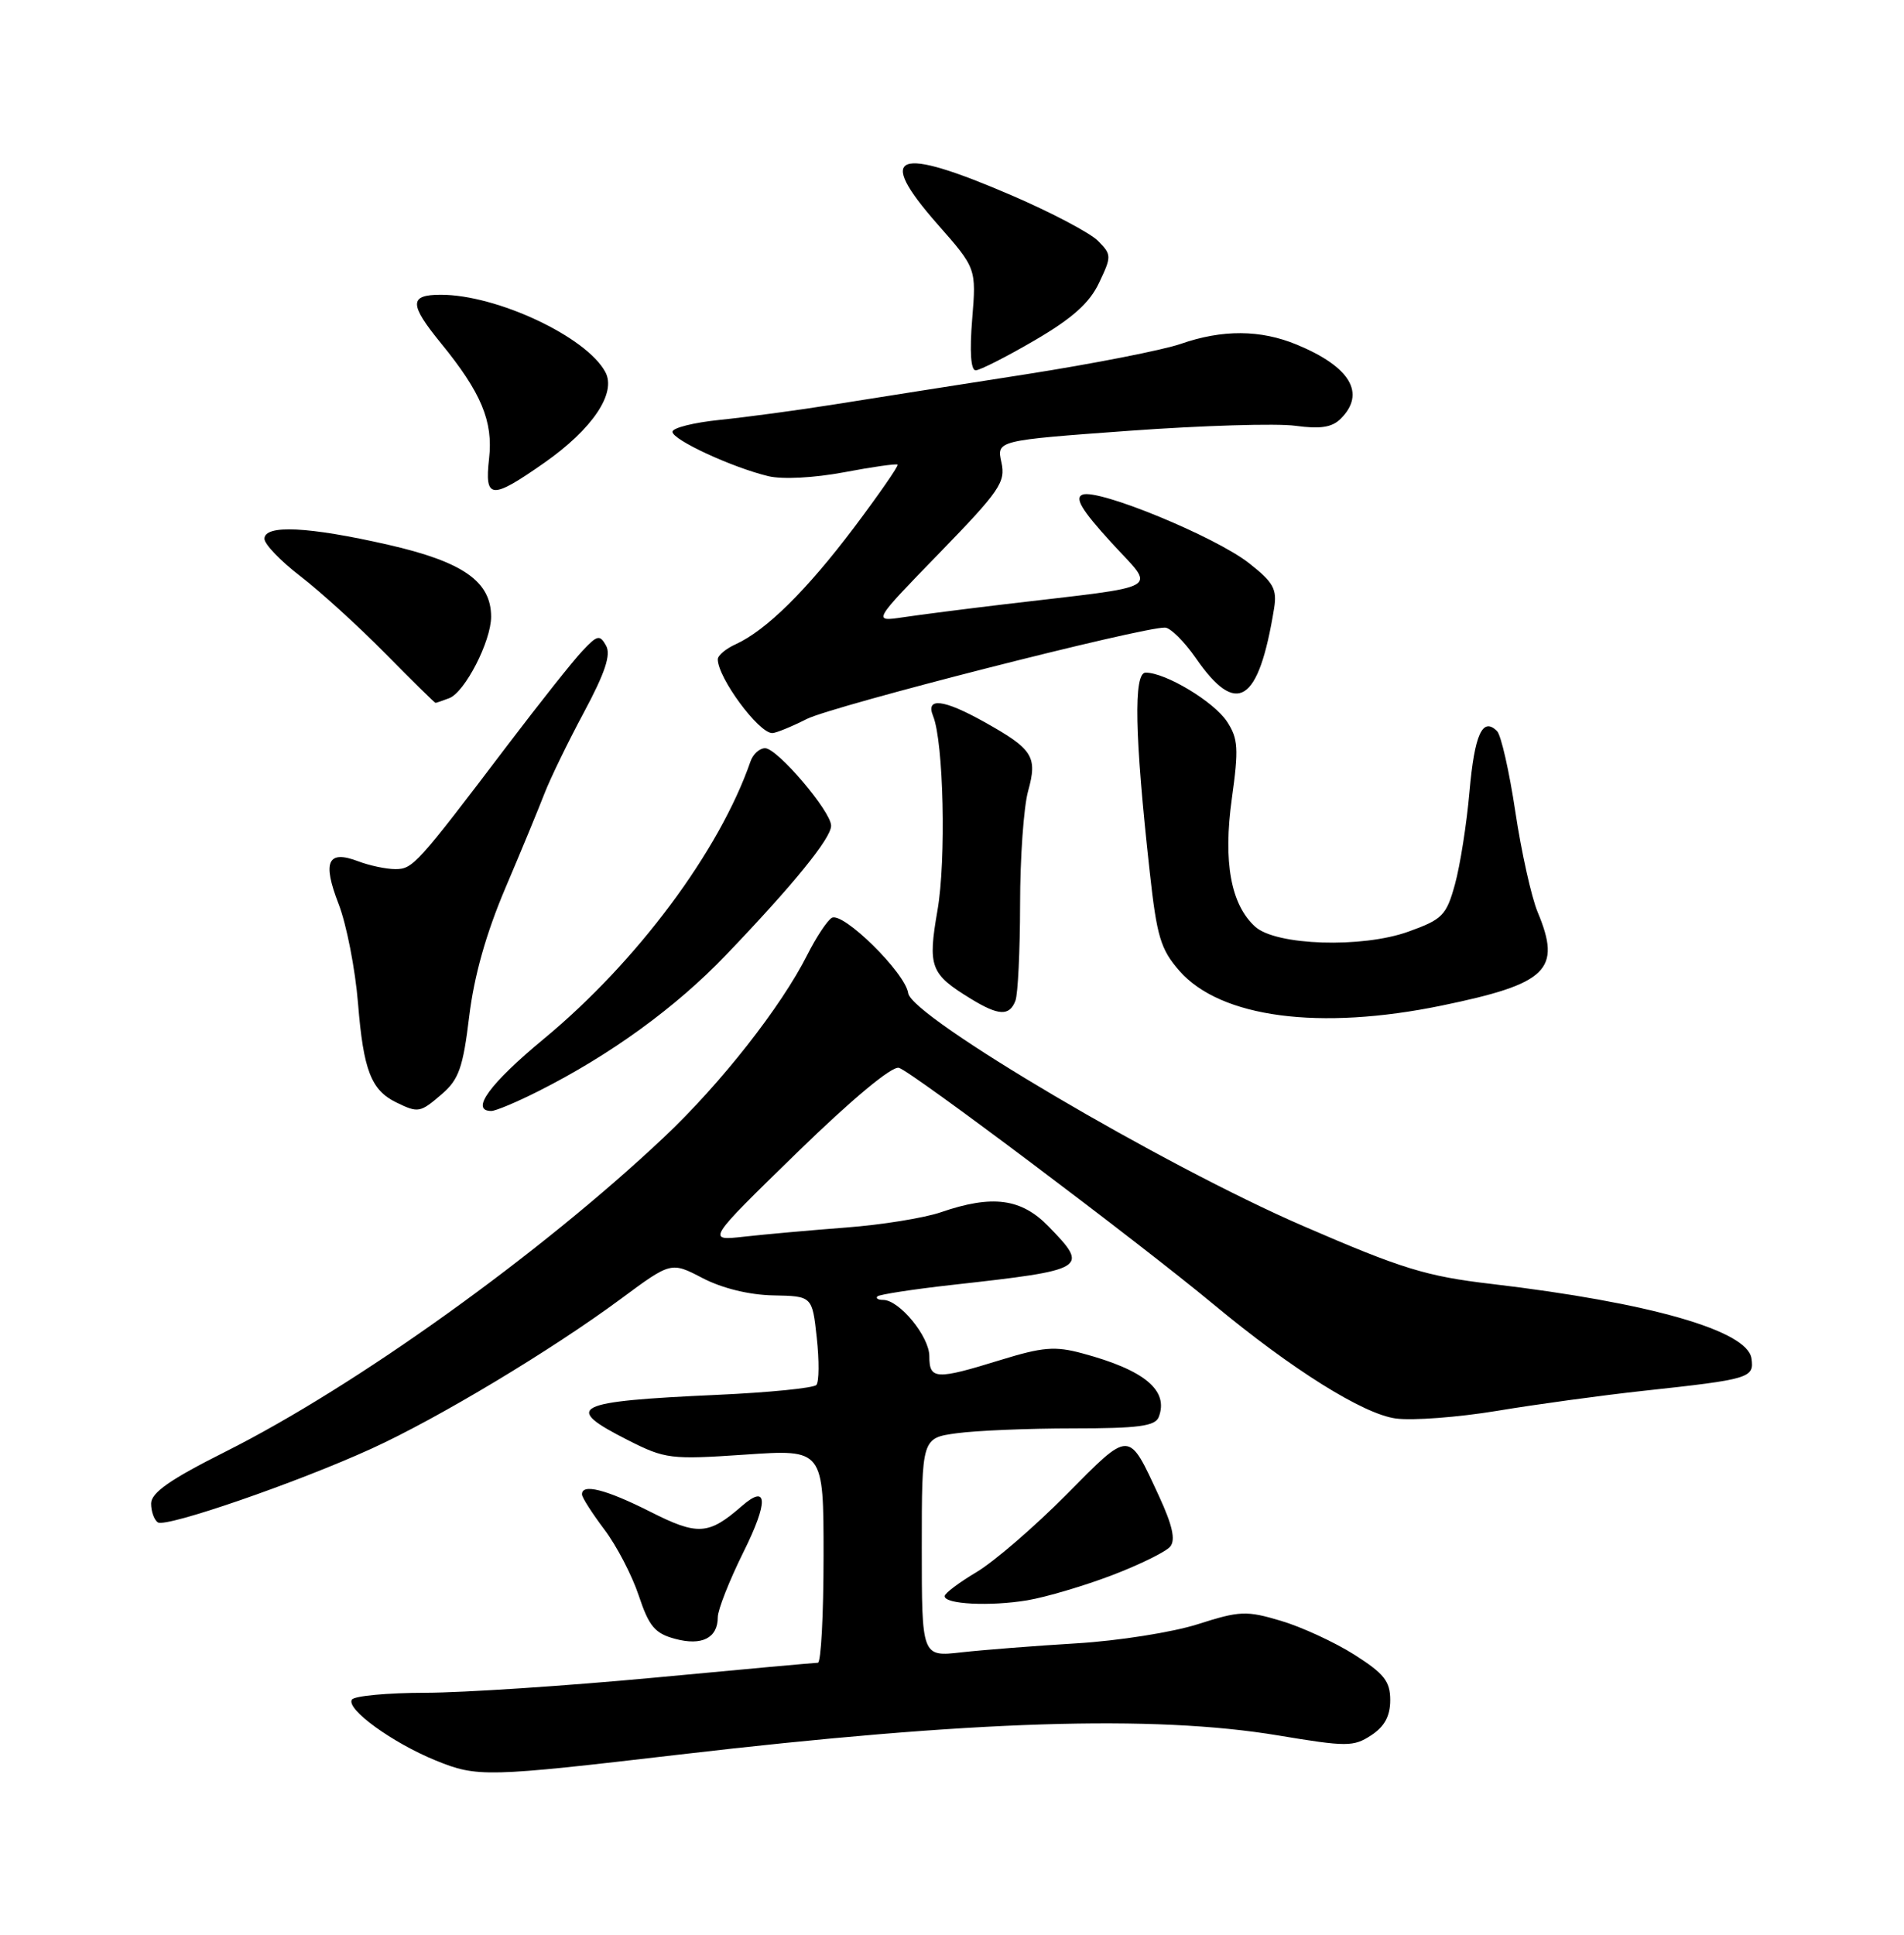 <?xml version="1.0" encoding="UTF-8" standalone="no"?>
<!DOCTYPE svg PUBLIC "-//W3C//DTD SVG 1.1//EN" "http://www.w3.org/Graphics/SVG/1.1/DTD/svg11.dtd" >
<svg xmlns="http://www.w3.org/2000/svg" xmlns:xlink="http://www.w3.org/1999/xlink" version="1.1" viewBox="0 0 252 256">
 <g >
 <path fill="currentColor"
d=" M 90.00 232.15 C 128.54 227.65 152.68 226.88 169.19 229.63 C 178.25 231.14 179.14 231.14 181.48 229.61 C 183.25 228.45 184.00 227.06 184.00 224.95 C 184.00 222.47 183.19 221.44 179.25 218.94 C 176.64 217.29 172.27 215.27 169.53 214.46 C 164.97 213.10 164.09 213.13 158.53 214.91 C 155.22 215.97 148.00 217.11 142.50 217.44 C 137.00 217.77 130.14 218.31 127.25 218.63 C 122.00 219.23 122.00 219.23 122.00 204.75 C 122.00 190.27 122.00 190.27 126.64 189.64 C 129.19 189.29 136.12 189.00 142.03 189.00 C 150.67 189.00 152.90 188.70 153.36 187.50 C 154.72 183.97 151.49 181.28 143.25 179.07 C 139.63 178.09 138.01 178.23 132.39 179.96 C 123.85 182.60 123.00 182.55 123.00 179.45 C 123.00 176.83 119.03 172.00 116.88 172.00 C 116.21 172.00 115.88 171.79 116.13 171.53 C 116.39 171.28 120.85 170.59 126.05 170.01 C 143.90 168.02 144.19 167.85 138.80 162.30 C 135.18 158.56 131.34 158.05 124.50 160.41 C 122.30 161.16 116.67 162.07 112.00 162.42 C 107.33 162.78 101.25 163.32 98.50 163.63 C 93.50 164.19 93.50 164.19 105.47 152.53 C 112.73 145.46 118.04 141.04 118.97 141.29 C 120.59 141.72 150.59 164.27 160.62 172.59 C 171.03 181.23 180.43 187.11 184.74 187.69 C 186.96 187.99 192.99 187.53 198.14 186.68 C 203.29 185.82 212.00 184.63 217.50 184.03 C 231.63 182.50 232.19 182.33 231.81 179.74 C 231.29 176.06 218.32 172.35 197.44 169.89 C 188.78 168.88 185.56 167.89 172.50 162.23 C 154.00 154.23 120.65 134.57 120.20 131.41 C 119.82 128.71 111.53 120.56 110.08 121.45 C 109.47 121.83 108.02 124.02 106.86 126.32 C 103.39 133.21 95.41 143.37 87.92 150.44 C 71.51 165.92 47.10 183.42 29.84 192.08 C 22.49 195.77 20.00 197.51 20.00 198.95 C 20.00 200.01 20.41 201.13 20.90 201.44 C 22.03 202.14 39.33 196.17 49.15 191.69 C 57.95 187.68 72.98 178.66 82.16 171.87 C 88.82 166.94 88.82 166.94 93.00 169.12 C 95.58 170.46 99.16 171.34 102.34 171.40 C 107.50 171.50 107.50 171.50 108.10 177.00 C 108.43 180.03 108.41 182.84 108.05 183.25 C 107.70 183.66 101.80 184.25 94.95 184.56 C 75.77 185.43 74.39 186.14 83.14 190.57 C 88.04 193.05 88.75 193.14 98.64 192.47 C 109.00 191.76 109.00 191.76 109.00 205.88 C 109.00 213.65 108.66 220.00 108.25 220.01 C 107.84 220.01 98.05 220.90 86.50 221.99 C 74.95 223.07 61.36 223.97 56.31 223.98 C 51.25 223.99 46.87 224.40 46.57 224.89 C 45.79 226.15 51.95 230.61 57.67 232.94 C 63.17 235.18 64.32 235.15 90.00 232.15 Z  M 95.00 213.98 C 95.00 213.01 96.53 209.13 98.40 205.36 C 101.72 198.69 101.63 196.27 98.19 199.27 C 93.78 203.12 92.35 203.21 86.05 200.02 C 80.18 197.06 76.97 196.25 77.03 197.75 C 77.04 198.16 78.38 200.24 79.99 202.38 C 81.60 204.51 83.65 208.44 84.54 211.12 C 85.89 215.18 86.68 216.13 89.33 216.84 C 92.89 217.81 95.00 216.74 95.00 213.98 Z  M 147.18 208.43 C 150.85 207.03 154.32 205.32 154.88 204.64 C 155.61 203.76 155.18 201.83 153.41 197.99 C 149.31 189.15 149.67 189.15 141.13 197.77 C 136.92 202.02 131.58 206.62 129.27 208.00 C 126.95 209.38 125.04 210.81 125.03 211.19 C 124.98 212.27 131.06 212.57 136.00 211.74 C 138.47 211.32 143.50 209.83 147.18 208.43 Z  M 58.51 144.74 C 60.72 142.84 61.29 141.23 62.10 134.49 C 62.75 129.13 64.33 123.53 66.89 117.50 C 69.00 112.55 71.32 106.92 72.06 105.00 C 72.80 103.08 75.14 98.25 77.27 94.28 C 80.09 89.02 80.89 86.62 80.21 85.42 C 79.39 83.95 79.05 84.02 77.07 86.14 C 75.84 87.44 71.43 93.00 67.25 98.50 C 55.15 114.44 54.64 115.00 52.32 115.00 C 51.11 115.00 48.90 114.53 47.40 113.96 C 43.37 112.43 42.64 114.00 44.81 119.60 C 45.86 122.29 47.02 128.24 47.39 132.81 C 48.10 141.60 49.12 144.25 52.45 145.87 C 55.37 147.29 55.60 147.25 58.51 144.74 Z  M 71.28 144.37 C 80.81 139.57 89.42 133.32 96.08 126.37 C 105.00 117.06 110.00 110.92 110.00 109.26 C 110.00 107.36 102.88 99.00 101.26 99.00 C 100.53 99.00 99.66 99.79 99.33 100.75 C 95.22 112.61 84.31 127.25 72.00 137.44 C 64.80 143.39 62.17 147.00 65.03 147.00 C 65.60 147.00 68.41 145.82 71.28 144.37 Z  M 190.83 133.05 C 204.84 130.16 206.71 128.33 203.51 120.68 C 202.69 118.71 201.36 112.74 200.56 107.41 C 199.76 102.07 198.67 97.27 198.14 96.74 C 196.22 94.82 195.16 97.16 194.49 104.76 C 194.12 109.02 193.25 114.53 192.57 117.00 C 191.43 121.13 190.92 121.65 186.41 123.27 C 180.27 125.48 168.89 125.11 166.13 122.62 C 162.90 119.70 161.87 114.05 163.04 105.65 C 163.96 99.05 163.88 97.74 162.40 95.48 C 160.67 92.85 154.28 89.00 151.63 89.00 C 150.01 89.00 150.17 97.28 152.17 115.36 C 153.11 123.96 153.62 125.63 156.11 128.47 C 161.54 134.66 174.65 136.39 190.83 133.05 Z  M 134.39 132.42 C 134.73 131.55 135.00 125.81 135.01 119.67 C 135.01 113.53 135.49 106.78 136.07 104.68 C 137.34 100.11 136.72 99.13 130.28 95.53 C 124.87 92.51 122.47 92.23 123.50 94.75 C 124.89 98.17 125.24 113.78 124.08 120.44 C 122.78 127.95 123.12 128.87 128.50 132.16 C 132.18 134.41 133.60 134.47 134.39 132.42 Z  M 106.79 95.13 C 110.20 93.41 151.20 82.95 154.20 83.04 C 154.91 83.06 156.75 84.88 158.27 87.08 C 163.69 94.91 166.59 93.06 168.63 80.50 C 169.04 77.95 168.55 77.06 165.33 74.53 C 160.86 71.01 145.38 64.64 143.28 65.45 C 142.19 65.87 143.16 67.49 147.06 71.76 C 153.01 78.27 154.50 77.40 133.00 79.95 C 127.78 80.57 121.70 81.35 119.50 81.68 C 115.50 82.27 115.50 82.27 124.34 73.17 C 132.33 64.94 133.12 63.80 132.54 61.18 C 131.90 58.28 131.90 58.28 149.45 57.00 C 159.11 56.30 169.01 56.00 171.46 56.34 C 174.76 56.79 176.31 56.55 177.45 55.40 C 180.81 52.05 178.72 48.53 171.63 45.60 C 166.82 43.61 161.78 43.58 156.25 45.51 C 153.91 46.32 144.69 48.13 135.75 49.53 C 126.81 50.92 115.45 52.71 110.50 53.50 C 105.55 54.29 98.69 55.21 95.25 55.56 C 91.81 55.91 89.00 56.62 89.00 57.13 C 89.00 58.20 96.92 61.86 101.71 63.01 C 103.58 63.45 107.76 63.23 111.71 62.49 C 115.44 61.78 118.63 61.33 118.80 61.48 C 118.96 61.63 116.37 65.36 113.06 69.77 C 106.76 78.12 101.41 83.40 97.38 85.24 C 96.07 85.83 95.00 86.73 95.00 87.23 C 95.00 89.68 100.41 97.00 102.21 97.00 C 102.69 97.00 104.75 96.16 106.79 95.13 Z  M 59.46 92.38 C 61.54 91.58 65.00 84.84 65.00 81.60 C 65.00 76.94 61.28 74.34 51.38 72.08 C 40.81 69.67 35.00 69.39 35.00 71.29 C 35.00 72.01 37.14 74.23 39.75 76.24 C 42.36 78.24 47.41 82.83 50.97 86.44 C 54.53 90.05 57.53 93.00 57.64 93.00 C 57.75 93.00 58.57 92.72 59.46 92.38 Z  M 72.02 61.25 C 78.40 56.79 81.62 52.02 80.12 49.23 C 77.63 44.57 65.77 39.00 58.34 39.00 C 54.14 39.00 54.14 40.24 58.35 45.40 C 63.69 51.93 65.29 55.75 64.73 60.67 C 64.12 66.09 65.00 66.16 72.02 61.25 Z  M 136.95 45.03 C 141.93 42.12 144.21 40.09 145.47 37.41 C 147.14 33.90 147.13 33.69 145.30 31.85 C 144.24 30.80 139.14 28.11 133.96 25.88 C 118.54 19.23 115.81 20.26 124.06 29.64 C 129.22 35.50 129.22 35.50 128.67 42.25 C 128.32 46.52 128.49 49.00 129.13 49.00 C 129.69 49.00 133.21 47.21 136.95 45.03 Z "/>
</g>
</svg>